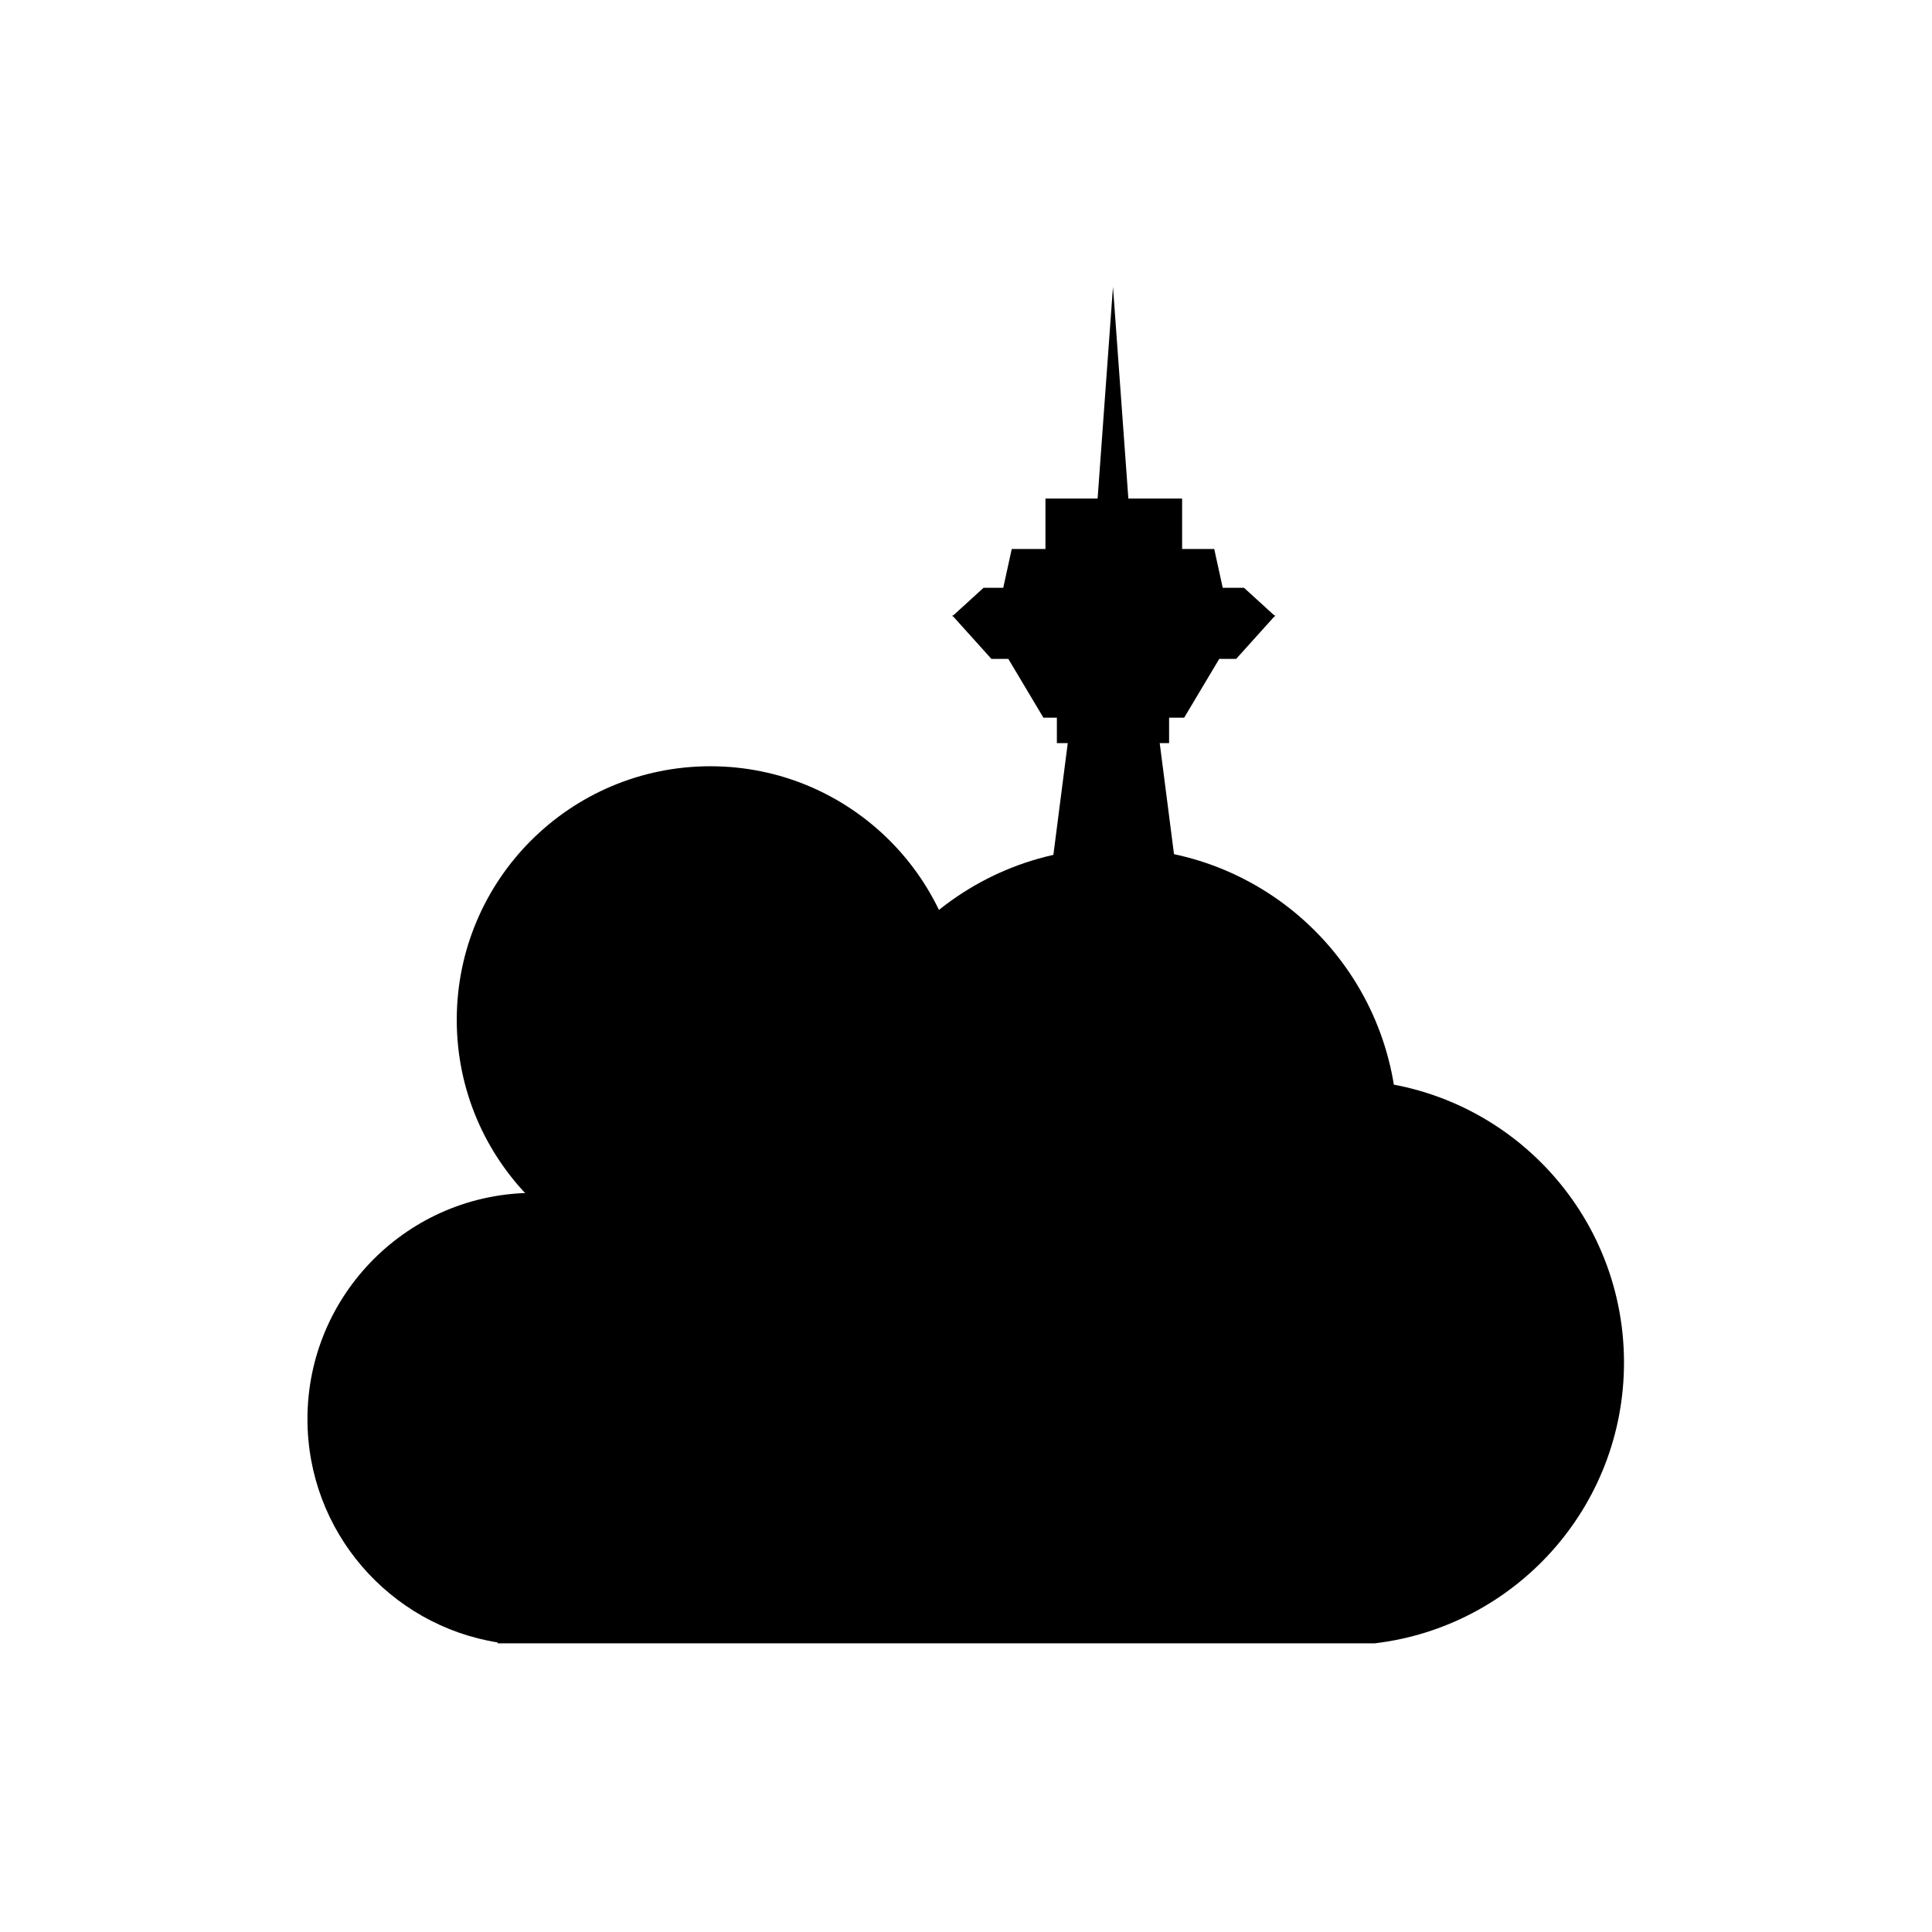 <svg x="0px" y="0px" width="1417px" height="1417px" viewBox="0 0 1417 1417"><circle cx="521" cy="748" r="186"/><circle cx="818" cy="829" r="207"/><polygon points="857.456,526.371 868.509,526.371 894.234,483.269 906.638,483.269 934.734,452.064 935.391,452.064 935.03,451.734 935.391,451.335 934.591,451.335 912.404,431.107 896.79,431.107 890.566,402.661 867.008,402.661 867.008,365.646 827.576,365.646 816.303,210.329 805.03,365.646 766.773,365.646 766.773,402.661 742.041,402.661 735.816,431.107 721.377,431.107 699.193,451.334 698.391,451.334 698.752,451.734 698.392,452.064 699.049,452.064 727.145,483.268 739.549,483.268 765.273,526.371 775.15,526.371 775.15,545.027 783.134,545.027 698.391,1203.805 935.381,1203.796 850.576,545.027 857.456,545.027 "/><path d="M983.704,791.936c-71.413,0-134.392,36.097-171.696,91.035c-16.33-86.422-92.221-151.791-183.391-151.791 c-91.45,0-167.531,65.771-183.543,152.588c-16.831-5.749-34.879-8.873-53.657-8.873c-91.633,0-165.916,74.283-165.916,165.916 c0,82.642,60.424,151.16,139.5,163.813v0.64h643.342c102.925-12.187,182.756-99.729,182.756-205.933 C1191.099,884.79,1098.245,791.936,983.704,791.936z"/></svg>